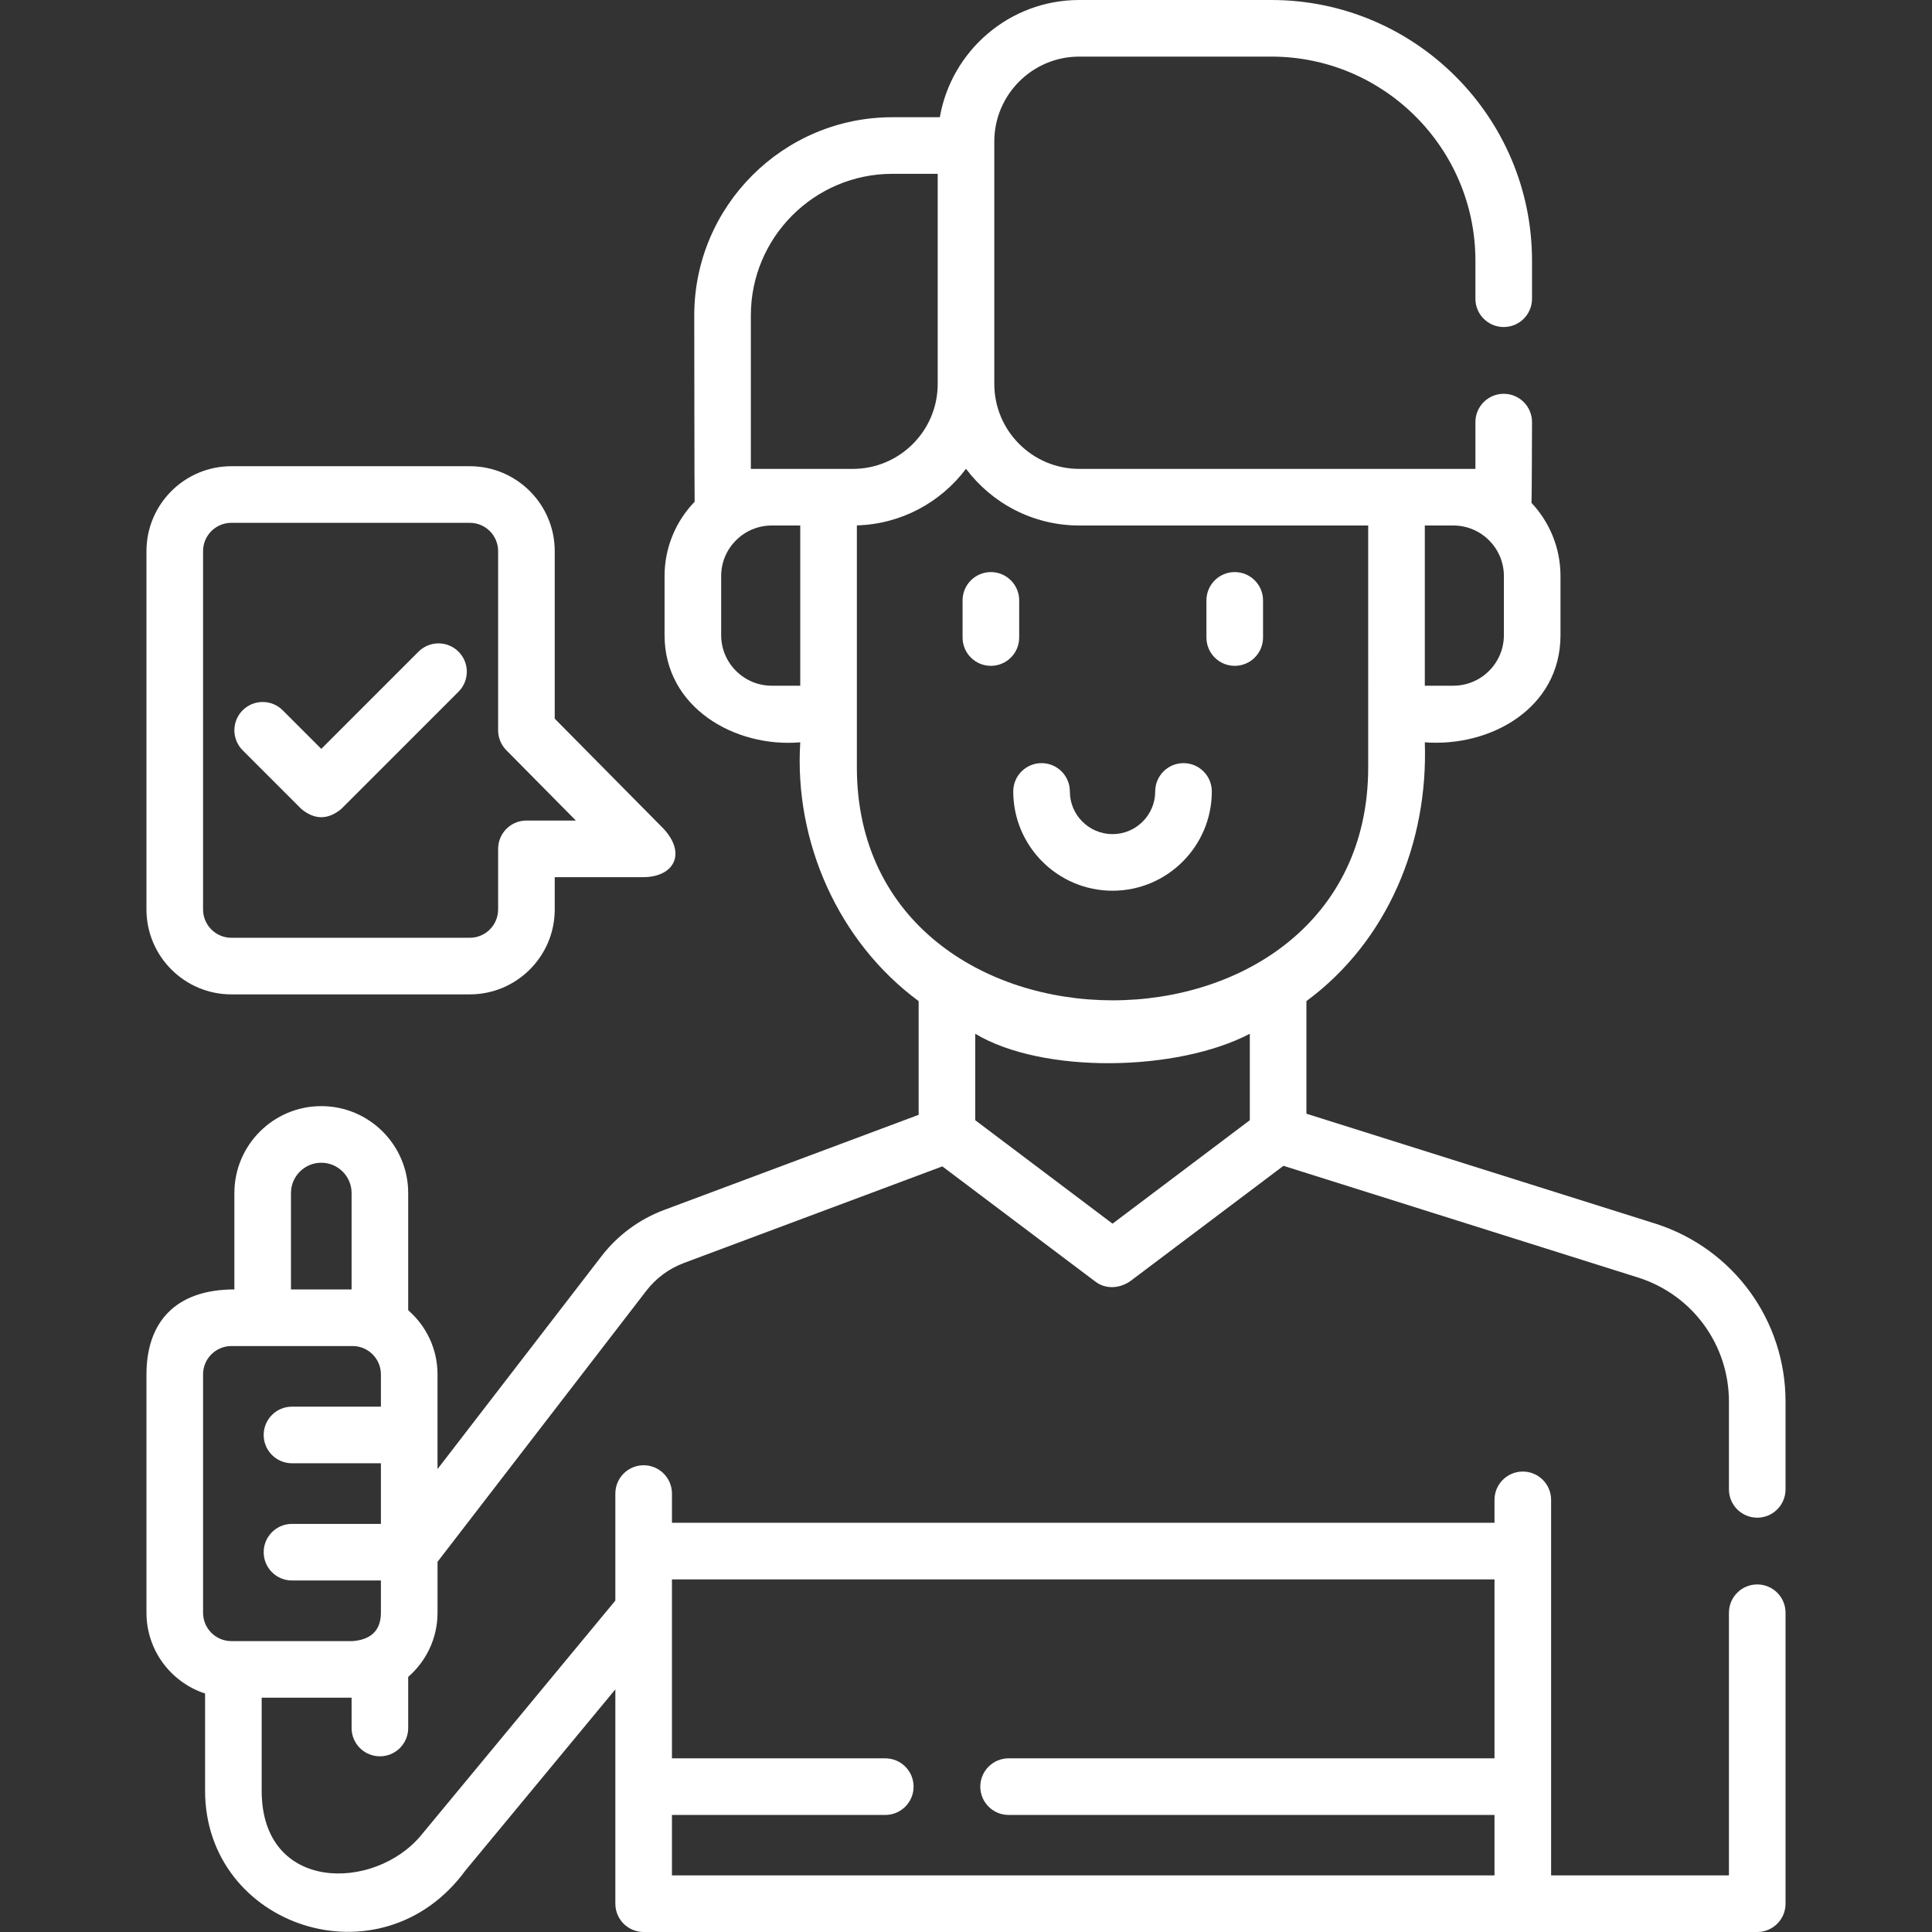 <svg xmlns="http://www.w3.org/2000/svg" version="1.1" xmlns:xlink="http://www.w3.org/1999/xlink" xmlns:svgjs="http://svgjs.com/svgjs" width="512" height="512" x="0" y="0" viewBox="0 0 511.96 511.96" style="enable-background:new 0 0 512 512" xml:space="preserve" class=""><rect x="0" y="0" width="511.96" height="511.96" fill="#333333" stroke="none"/><g><g xmlns="http://www.w3.org/2000/svg"><path d="m327.191 176.441c4.143 0 7.5-3.357 7.5-7.5v-9.844c0-4.143-3.357-7.5-7.5-7.5s-7.5 3.357-7.5 7.5v9.844c0 4.143 3.358 7.5 7.5 7.5z" fill="#ffffff" data-original="#000000"></path><path d="m262.573 176.441c4.143 0 7.5-3.357 7.5-7.5v-9.844c0-4.143-3.357-7.5-7.5-7.5s-7.5 3.357-7.5 7.5v9.844c0 4.143 3.358 7.5 7.5 7.5z" fill="#ffffff" data-original="#000000"></path><path d="m294.809 236.033c14.507 0 26.309-11.803 26.309-26.31 0-4.143-3.357-7.5-7.5-7.5s-7.5 3.357-7.5 7.5c0 6.236-5.073 11.31-11.309 11.31s-11.309-5.073-11.309-11.31c0-4.143-3.357-7.5-7.5-7.5s-7.5 3.357-7.5 7.5c0 14.507 11.802 26.31 26.309 26.31z" fill="#ffffff" data-original="#000000"></path><path d="m465.649 402.17c4.143 0 7.5-3.357 7.5-7.5v-23.26c0-21.484-13.722-40.393-34.216-47.073l-92.745-29.218v-29.837c21.644-15.981 32.289-42.124 31.37-68.577 17.207 1.322 35.956-8.878 35.956-28.397v-15.658c0-7.5-2.928-14.326-7.694-19.407.097-.482.149-21.393.149-21.393 0-4.143-3.357-7.5-7.5-7.5s-7.5 3.357-7.5 7.5v12.4h-104.99c-12.406 0-22.5-10.094-22.5-22.5v-64.25c0-12.406 10.094-22.5 22.5-22.5h50.91c29.82 0 54.08 24.26 54.08 54.08v10.08c0 4.143 3.357 7.5 7.5 7.5s7.5-3.357 7.5-7.5v-10.08c.001-38.091-30.989-69.08-69.079-69.08h-50.91c-18.482 0-33.873 13.442-36.936 31.062h-12.575c-28.948 0-52.5 23.552-52.5 52.5 0 0 .042 48.998.104 49.389-4.93 5.111-7.973 12.054-7.973 19.699v15.658c0 19.216 18.662 29.871 35.958 28.397-1.65 26.301 10.056 52.84 31.37 68.577v30.136l-67.474 25.219c-6.566 2.464-12.296 6.698-16.567 12.245l-43.453 56.407v-25.104c0-6.774-3.014-12.855-7.767-16.983v-31.061c0-12.699-10.332-23.031-23.031-23.031s-23.03 10.332-23.03 23.031v25.544c-15.796 0-23.296 8.863-23.296 22.5v63.188c0 9.973 6.526 18.448 15.529 21.389v25.738c0 36.074 46.595 51.75 69.011 21.14l39.709-47.976v56.796c0 4.143 3.357 7.5 7.5 7.5h295.09c4.143 0 7.5-3.357 7.5-7.5v-77.1c0-4.143-3.357-7.5-7.5-7.5s-7.5 3.357-7.5 7.5v69.6h-47.123v-99.512c0-4.143-3.357-7.5-7.5-7.5s-7.5 3.357-7.5 7.5v6.071h-217.966v-7.74c0-4.143-3.357-7.5-7.5-7.5s-7.5 3.357-7.5 7.5v28.36l-51.497 62.219c-12.278 14.82-42.223 15.268-42.223-11.858v-24.626h23.828v8.031c0 4.143 3.357 7.5 7.5 7.5s7.5-3.357 7.5-7.5v-13.548c4.755-4.129 7.771-10.211 7.771-16.988v-13.507l55.332-71.827c2.564-3.33 6.007-5.873 9.944-7.351l68.496-25.602 40.585 30.559c2.934 2.209 6.8 1.701 9.502-.36l40.31-30.352 94.247 29.691c14.231 4.64 23.794 17.816 23.794 32.789v23.26c0 4.144 3.358 7.501 7.5 7.501zm-69.623 16.35v47.421h-128.756c-4.143 0-7.5 3.357-7.5 7.5s3.357 7.5 7.5 7.5h128.757v16.02h-217.967v-16.02h56.53c4.143 0 7.5-3.357 7.5-7.5s-3.357-7.5-7.5-7.5h-56.53v-47.421zm-318.92-102.377c0-4.429 3.603-8.031 8.03-8.031 4.429 0 8.031 3.603 8.031 8.031v25.544h-16.061zm-23.295 48.044c0-4.136 3.364-7.5 7.5-7.5h32.124c4.136 0 7.5 3.364 7.5 7.5v8.563h-23.562c-4.143 0-7.5 3.357-7.5 7.5s3.357 7.5 7.5 7.5h23.562v16.063h-23.562c-4.143 0-7.5 3.357-7.5 7.5s3.357 7.5 7.5 7.5h23.562v8.563c0 5.001-3.033 7.16-7.495 7.496l-32.129.004c-4.136 0-7.5-3.364-7.5-7.5zm344.704-195.879c0 7.388-6.01 13.397-13.397 13.397h-7.559v-42.453h7.559c7.388 0 13.397 6.01 13.397 13.397zm-199.546-84.746c0-20.678 16.822-37.5 37.5-37.5h12.011v55.688.002c0 12.406-10.094 22.5-22.5 22.5h-6.421-20.59zm5.529 98.143c-7.388 0-13.397-6.01-13.397-13.397v-15.658c0-7.388 6.01-13.397 13.397-13.397h7.561v42.453h-7.561zm22.561 21.597v-64.077c11.813-.336 22.277-6.151 28.922-15 6.847 9.116 17.746 15.025 29.999 15.025h76.577l.002 64.052c0 82.414-135.5 82.318-135.5 0zm104.129 70.634v22.912l-36.378 27.412-36.381-27.413v-22.91c17.884 10.73 53.55 10.063 72.759-.001z" fill="#ffffff" data-original="#000000"></path><path d="m79.835 214.355c3.536 2.928 7.072 2.928 10.607 0l31.062-31.063c2.929-2.93 2.929-7.678-.001-10.607-2.928-2.928-7.677-2.928-10.606 0l-25.758 25.76-10.228-10.229c-2.93-2.928-7.678-2.928-10.607 0-2.929 2.93-2.929 7.678 0 10.607z" fill="#ffffff" data-original="#000000"></path><path d="m61.311 263.5h63.187c12.406 0 22.5-10.094 22.5-22.5v-8.563h23.563c7.92-.063 11.42-6.104 5.333-12.773l-28.896-29.226v-44.396c0-12.406-10.094-22.5-22.5-22.5h-63.187c-12.406 0-22.5 10.094-22.5 22.5v94.958c0 12.406 10.093 22.5 22.5 22.5zm-7.5-117.458c0-4.136 3.364-7.5 7.5-7.5h63.187c4.136 0 7.5 3.364 7.5 7.5v47.479c0 1.975.778 3.869 2.167 5.273l18.434 18.644h-13.101c-4.143 0-7.5 3.357-7.5 7.5v16.062c0 4.136-3.364 7.5-7.5 7.5h-63.187c-4.136 0-7.5-3.364-7.5-7.5z" fill="#ffffff" data-original="#000000"></path></g></g></svg>